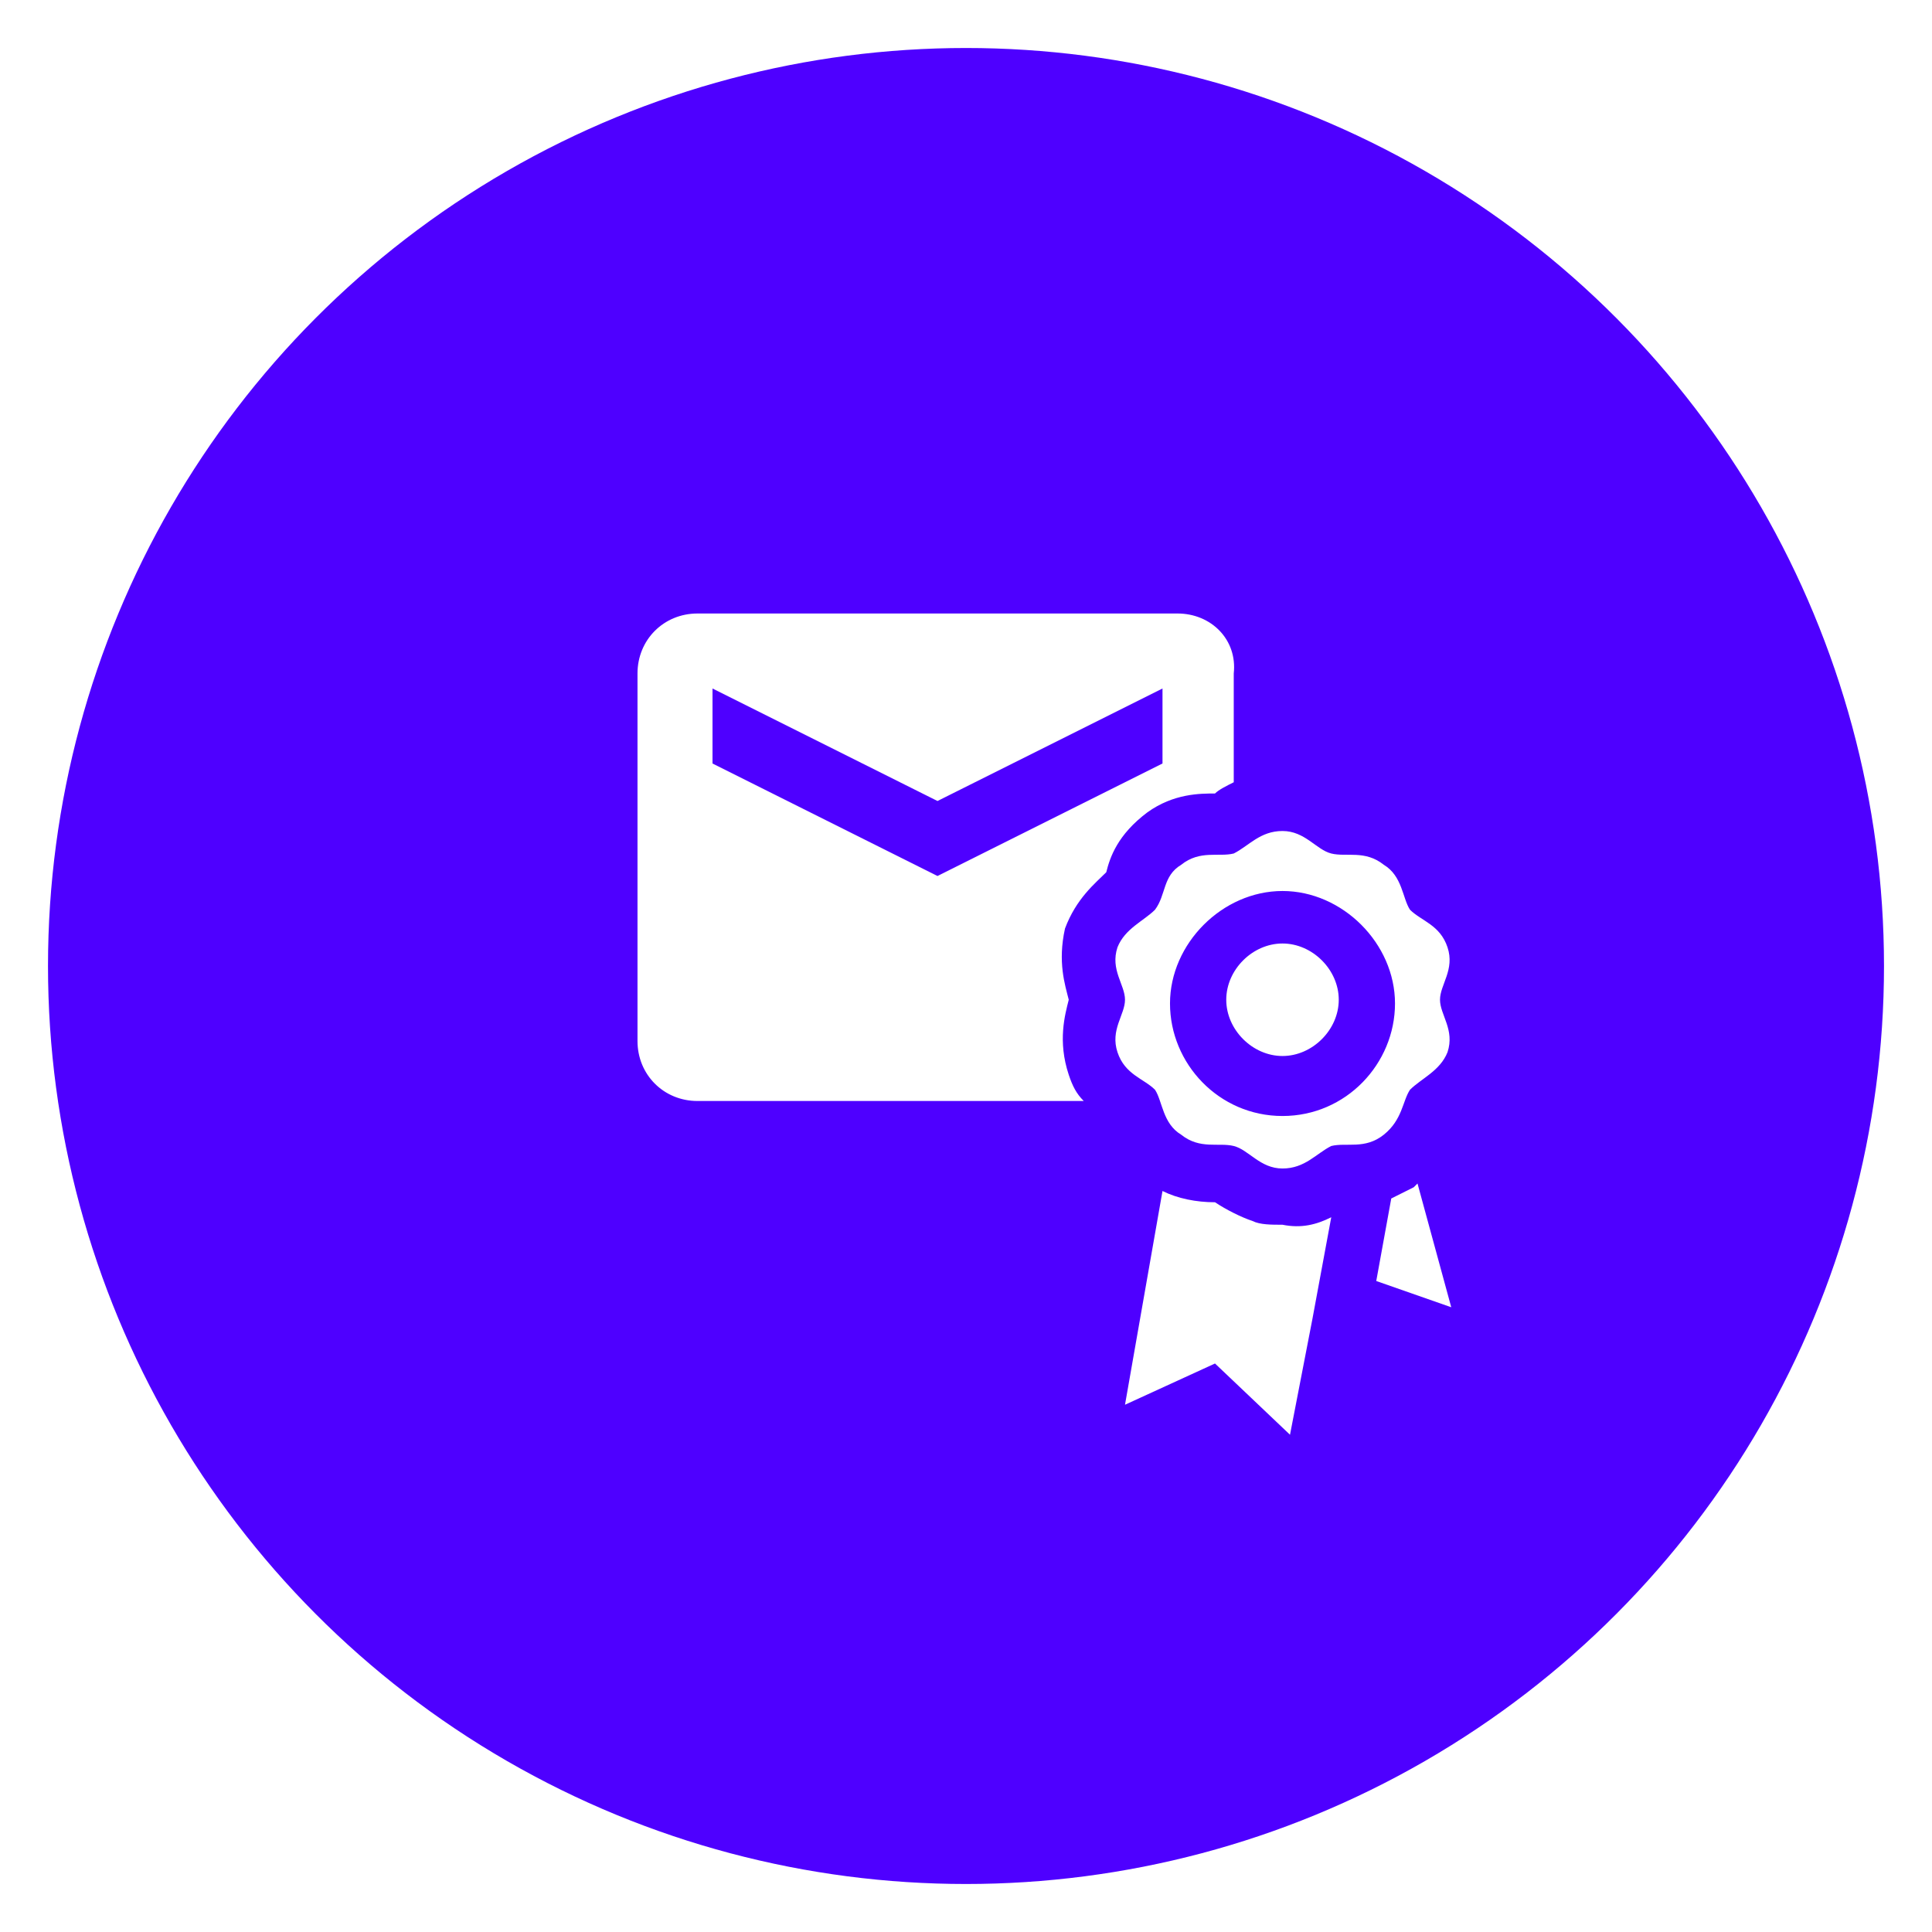 <svg width="161" height="161" viewBox="0 0 161 161" fill="none" xmlns="http://www.w3.org/2000/svg">
<g filter="url(#filter0_d_9_107)">
<circle cx="80.5" cy="76.5" r="76.5" fill="#4E00FF"/>
</g>
<path d="M89.062 89.562C88.125 86.75 88.75 84.562 89.062 83.312C88.75 82.062 88.125 80.188 88.75 77.375C89.688 74.875 91.25 73.625 92.188 72.688C92.5 71.438 93.125 69.562 95.625 67.688C97.812 66.125 100 66.125 101.25 66.125C101.562 65.812 102.188 65.5 102.812 65.188V56.125C103.125 53.312 100.938 51.125 98.125 51.125H58.125C55.312 51.125 53.125 53.312 53.125 56.125V86.75C53.125 89.562 55.312 91.75 58.125 91.75H90.312C89.688 91.125 89.375 90.5 89.062 89.562ZM59.375 63.625V57.375L78.125 66.75L96.875 57.375V63.625L78.125 73L59.375 63.625ZM120.625 78.938C120 77.062 118.438 76.75 117.5 75.812C116.875 74.875 116.875 73 115.312 72.062C113.75 70.812 112.188 71.438 110.938 71.125C109.688 70.812 108.75 69.25 106.875 69.25C105 69.25 104.062 70.5 102.812 71.125C101.562 71.438 100 70.812 98.438 72.062C96.875 73 97.188 74.562 96.25 75.812C95.312 76.75 93.75 77.375 93.125 78.938C92.5 80.812 93.75 82.062 93.75 83.312C93.75 84.562 92.5 85.812 93.125 87.688C93.75 89.562 95.312 89.875 96.25 90.812C96.875 91.75 96.875 93.625 98.438 94.562C100 95.812 101.562 95.188 102.812 95.5C104.062 95.812 105 97.375 106.875 97.375C108.75 97.375 109.688 96.125 110.938 95.5C112.188 95.188 113.75 95.812 115.312 94.562C116.875 93.312 116.875 91.75 117.5 90.812C118.438 89.875 120 89.25 120.625 87.688C121.25 85.812 120 84.562 120 83.312C120 82.062 121.25 80.812 120.625 78.938ZM106.875 93C101.563 93 97.5 88.625 97.5 83.625C97.5 78.625 101.875 74.25 106.875 74.25C111.875 74.25 116.25 78.625 116.25 83.625C116.25 88.625 112.188 93 106.875 93ZM111.563 83.312C111.563 85.812 109.375 88 106.875 88C104.375 88 102.188 85.812 102.188 83.312C102.188 80.812 104.375 78.625 106.875 78.625C109.375 78.625 111.563 80.812 111.563 83.312ZM110.938 101.438L109.375 109.875L107.5 119.562L101.25 113.625L93.75 117.062L96.875 99.25C98.125 99.875 99.688 100.188 101.25 100.188C102.188 100.813 103.438 101.438 104.375 101.75C105 102.063 105.938 102.062 106.875 102.062C108.438 102.375 109.688 102.062 110.938 101.438ZM120.938 108.938L114.688 106.75L115.938 99.875L117.812 98.938L118.125 98.625L120.938 108.938Z" fill="white"/>
<defs>
<filter id="filter0_d_9_107" x="0" y="0" width="161" height="161" filterUnits="userSpaceOnUse" color-interpolation-filters="sRGB">
<feFlood flood-opacity="0" result="BackgroundImageFix"/>
<feColorMatrix in="SourceAlpha" type="matrix" values="0 0 0 0 0 0 0 0 0 0 0 0 0 0 0 0 0 0 127 0" result="hardAlpha"/>
<feOffset dy="4"/>
<feGaussianBlur stdDeviation="2"/>
<feComposite in2="hardAlpha" operator="out"/>
<feColorMatrix type="matrix" values="0 0 0 0 0 0 0 0 0 0 0 0 0 0 0 0 0 0 0.25 0"/>
<feBlend mode="normal" in2="BackgroundImageFix" result="effect1_dropShadow_9_107"/>
<feBlend mode="normal" in="SourceGraphic" in2="effect1_dropShadow_9_107" result="shape"/>
</filter>
</defs>
</svg>
